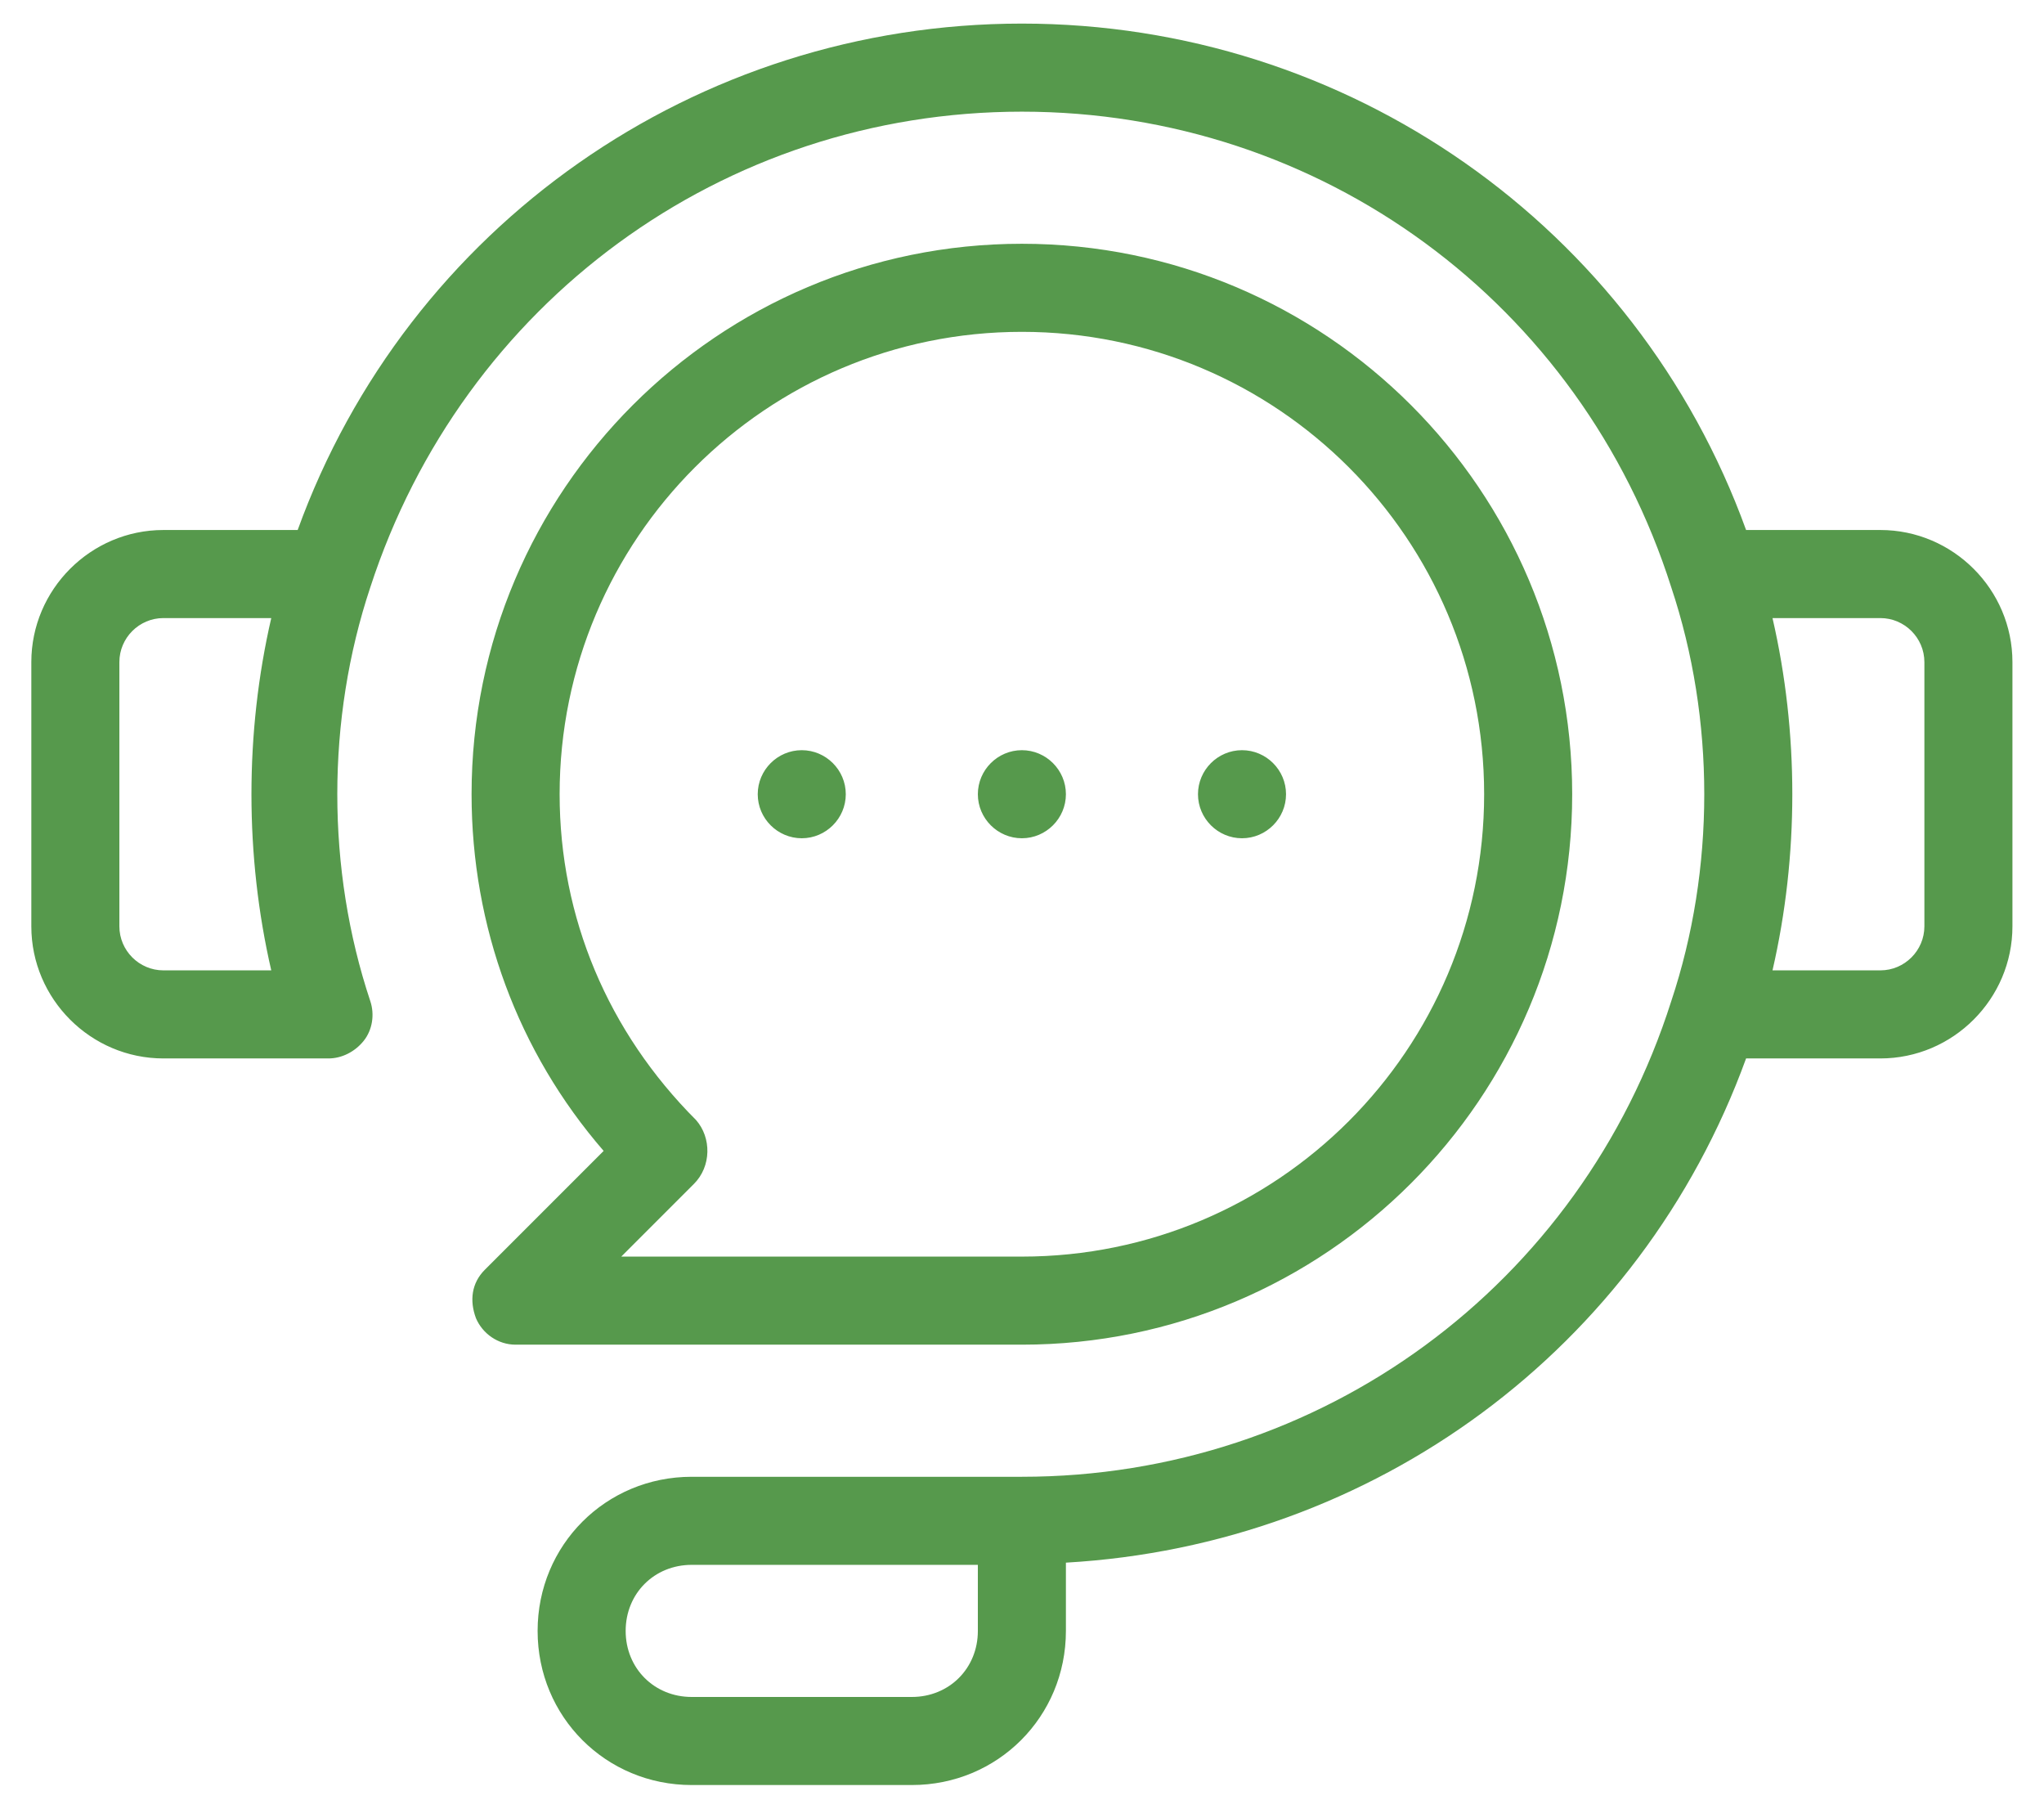 <svg width="52" height="46" viewBox="0 0 52 46" fill="none" xmlns="http://www.w3.org/2000/svg">
<path d="M47.837 13.48H44.421C41.621 5.752 34.285 0.6 25.997 0.6C17.709 0.6 10.373 5.752 7.573 13.48H4.157C2.309 13.48 0.797 14.992 0.797 16.84V23.56C0.797 25.408 2.309 26.92 4.157 26.92H8.357C8.693 26.92 9.029 26.752 9.253 26.472C9.477 26.192 9.533 25.8 9.421 25.464C8.861 23.784 8.581 21.992 8.581 20.2C8.581 18.408 8.861 16.616 9.421 14.936C11.773 7.712 18.381 2.84 25.997 2.84C33.613 2.84 40.221 7.712 42.517 14.936C43.077 16.616 43.357 18.408 43.357 20.2C43.357 21.992 43.077 23.784 42.517 25.464C40.221 32.688 33.613 37.56 25.997 37.56H17.597C15.413 37.56 13.677 39.296 13.677 41.48C13.677 43.664 15.413 45.4 17.597 45.4H23.197C25.381 45.4 27.117 43.664 27.117 41.48V39.744C34.957 39.296 41.733 34.312 44.421 26.92H47.837C49.685 26.92 51.197 25.408 51.197 23.56V16.84C51.197 14.992 49.685 13.48 47.837 13.48ZM6.901 24.68H4.157C3.541 24.68 3.037 24.176 3.037 23.56V16.84C3.037 16.224 3.541 15.72 4.157 15.72H6.901C6.565 17.176 6.397 18.688 6.397 20.2C6.397 21.712 6.565 23.224 6.901 24.68ZM24.877 41.48C24.877 42.432 24.149 43.16 23.197 43.16H17.597C16.645 43.16 15.917 42.432 15.917 41.48C15.917 40.528 16.645 39.8 17.597 39.8H24.877V41.48ZM48.957 23.56C48.957 24.176 48.453 24.68 47.837 24.68H45.093C45.429 23.224 45.597 21.712 45.597 20.2C45.597 18.688 45.429 17.176 45.093 15.72H47.837C48.453 15.72 48.957 16.224 48.957 16.84V23.56ZM39.997 20.2C39.997 12.472 33.725 6.2 25.997 6.2C18.269 6.2 11.997 12.472 11.997 20.2C11.997 23.56 13.173 26.752 15.357 29.272L12.333 32.296C11.997 32.632 11.941 33.08 12.109 33.528C12.277 33.92 12.669 34.2 13.117 34.2H25.997C33.725 34.2 39.997 27.928 39.997 20.2ZM17.709 28.488C15.469 26.248 14.237 23.336 14.237 20.2C14.237 13.704 19.501 8.44 25.997 8.44C32.493 8.44 37.757 13.704 37.757 20.2C37.757 26.696 32.493 31.96 25.997 31.96H15.805L17.653 30.112C18.101 29.664 18.101 28.936 17.709 28.488ZM24.877 20.2C24.877 19.584 25.381 19.08 25.997 19.08C26.613 19.08 27.117 19.584 27.117 20.2C27.117 20.816 26.613 21.32 25.997 21.32C25.381 21.32 24.877 20.816 24.877 20.2ZM30.477 20.2C30.477 19.584 30.981 19.08 31.597 19.08C32.213 19.08 32.717 19.584 32.717 20.2C32.717 20.816 32.213 21.32 31.597 21.32C30.981 21.32 30.477 20.816 30.477 20.2ZM19.277 20.2C19.277 19.584 19.781 19.08 20.397 19.08C21.013 19.08 21.517 19.584 21.517 20.2C21.517 20.816 21.013 21.32 20.397 21.32C19.781 21.32 19.277 20.816 19.277 20.2Z" fill="#56994C"/>
</svg>
